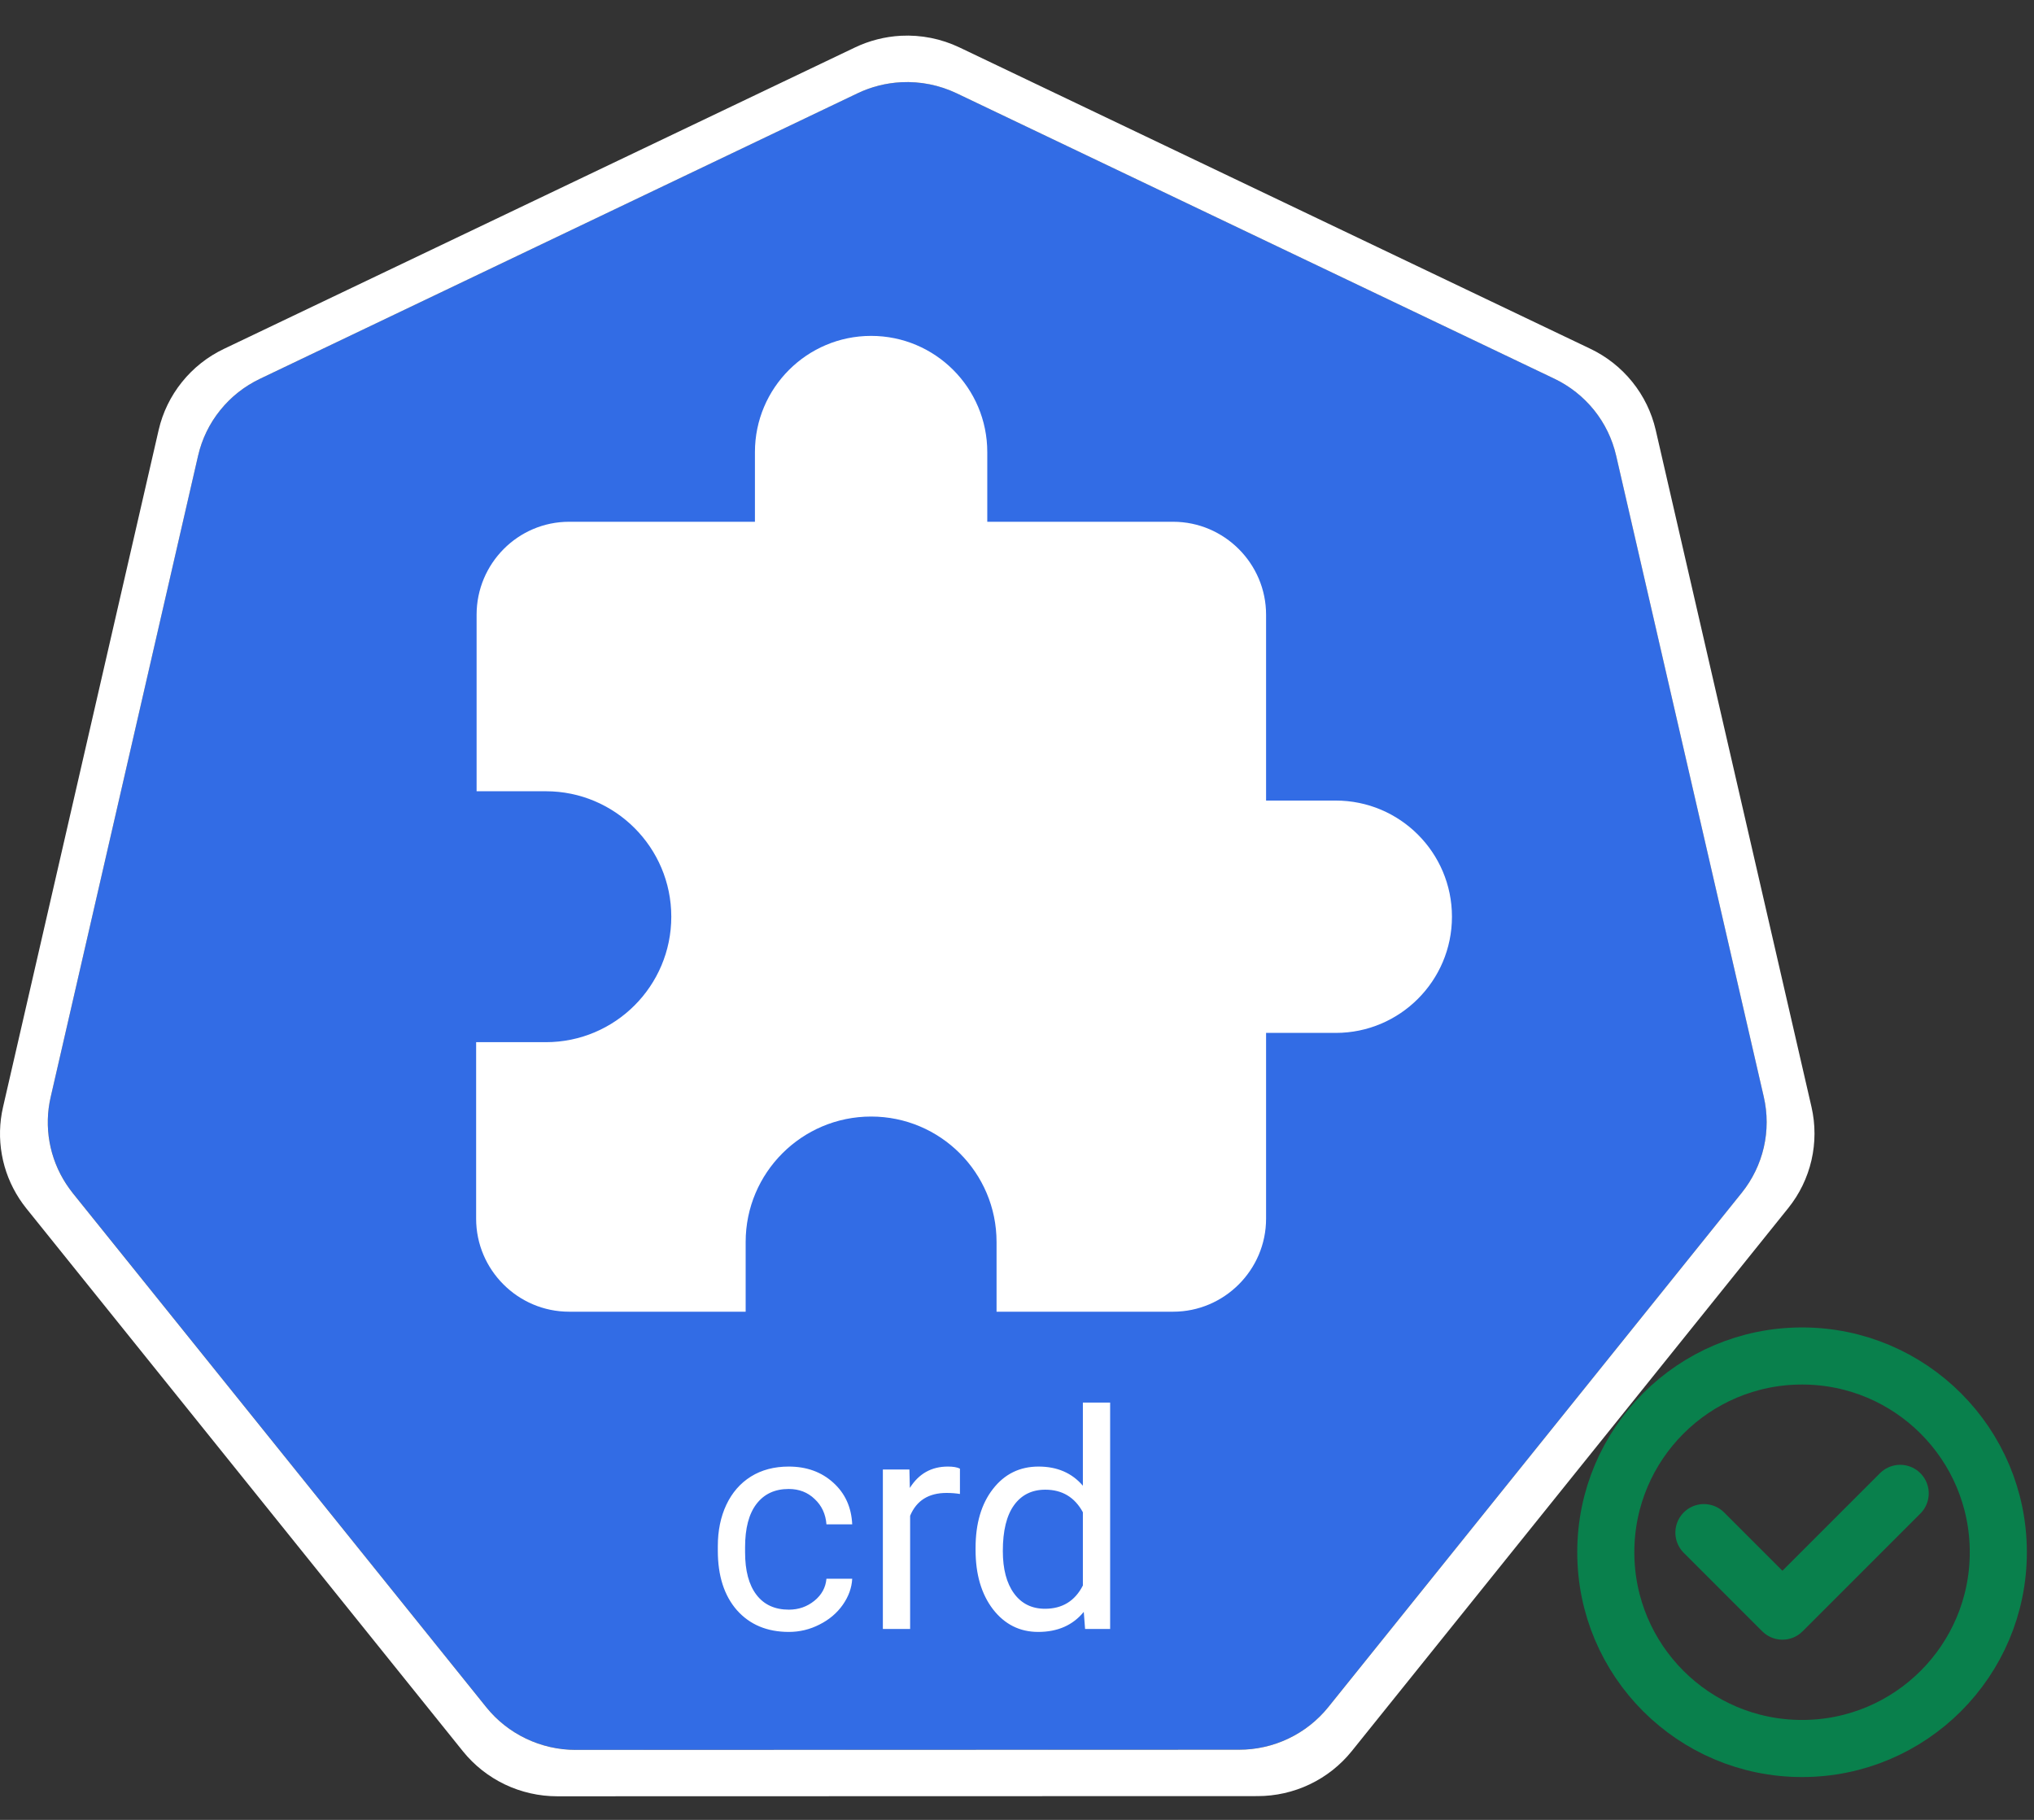 <svg width="57" height="51" viewBox="0 0 57 51" fill="none" xmlns="http://www.w3.org/2000/svg">
<rect x="0" y="0" width="57" height="51" fill="#333333" stroke="none"/>
<path fill-rule="evenodd" clip-rule="evenodd" d="M56 43.5C56 46.538 53.538 49 50.5 49C47.462 49 45 46.538 45 43.5C45 40.462 47.462 38 50.5 38C53.538 38 56 40.462 56 43.5Z" stroke="#09804C" stroke-width="1.6" stroke-linejoin="round"/>
<path d="M53.25 41.85L49.95 45.15L47.75 42.95" stroke="#09804C" stroke-width="1.6" stroke-linecap="round" stroke-linejoin="round"/>
<path d="M25.257 2.304C24.831 2.325 24.414 2.431 24.03 2.614L7.284 10.616C6.851 10.822 6.47 11.124 6.17 11.497C5.87 11.87 5.659 12.305 5.551 12.77L1.42 30.743C1.325 31.157 1.314 31.586 1.389 32.005C1.463 32.423 1.622 32.822 1.855 33.178C1.911 33.266 1.972 33.35 2.037 33.431L13.628 47.843C13.928 48.216 14.309 48.517 14.742 48.724C15.176 48.931 15.65 49.038 16.131 49.038L34.719 49.033C35.2 49.034 35.675 48.927 36.108 48.72C36.542 48.514 36.923 48.213 37.223 47.84L48.81 33.427C49.11 33.054 49.321 32.618 49.428 32.153C49.536 31.688 49.536 31.204 49.429 30.739L45.291 12.766C45.184 12.301 44.972 11.865 44.672 11.492C44.373 11.119 43.992 10.818 43.558 10.611L26.81 2.614C26.327 2.383 25.793 2.276 25.257 2.304Z" fill="#326CE5"/>
<path d="M25.248 1.002C24.799 1.026 24.36 1.138 23.955 1.332L6.275 9.777C5.817 9.995 5.415 10.313 5.099 10.707C4.782 11.101 4.559 11.56 4.446 12.051L0.085 31.025C-0.016 31.462 -0.027 31.915 0.052 32.357C0.13 32.799 0.298 33.22 0.544 33.597C0.604 33.688 0.668 33.777 0.736 33.862L12.972 49.077C13.289 49.471 13.691 49.788 14.148 50.007C14.606 50.225 15.107 50.339 15.615 50.339L35.237 50.334C35.745 50.335 36.246 50.222 36.703 50.004C37.161 49.786 37.563 49.468 37.88 49.075L50.111 33.858C50.428 33.465 50.651 33.005 50.764 32.514C50.877 32.023 50.877 31.514 50.765 31.023L46.398 12.047C46.284 11.556 46.061 11.097 45.744 10.704C45.428 10.311 45.026 9.993 44.569 9.775L26.889 1.33C26.378 1.086 25.814 0.973 25.248 1.002V1.002ZM25.257 2.304C25.793 2.277 26.326 2.384 26.81 2.615L43.558 10.612C43.991 10.819 44.372 11.12 44.672 11.493C44.972 11.866 45.183 12.302 45.29 12.767L49.428 30.74C49.535 31.205 49.535 31.689 49.428 32.154C49.321 32.619 49.109 33.055 48.809 33.428L37.223 47.841C36.922 48.214 36.541 48.515 36.108 48.721C35.675 48.928 35.2 49.035 34.719 49.034L16.131 49.039C15.65 49.039 15.175 48.931 14.742 48.724C14.308 48.517 13.927 48.216 13.627 47.843L2.036 33.432C1.972 33.351 1.911 33.266 1.854 33.179C1.621 32.823 1.463 32.424 1.388 32.005C1.314 31.587 1.324 31.158 1.42 30.744L5.551 12.771C5.658 12.306 5.869 11.87 6.169 11.498C6.469 11.124 6.85 10.823 7.284 10.616L24.03 2.615C24.414 2.431 24.831 2.326 25.257 2.304L25.257 2.304Z" fill="white"/>
<path d="M22.107 45.109C22.379 45.109 22.617 45.026 22.821 44.861C23.025 44.696 23.138 44.49 23.16 44.242H23.882C23.869 44.498 23.78 44.742 23.618 44.973C23.456 45.204 23.238 45.389 22.965 45.526C22.696 45.664 22.409 45.733 22.107 45.733C21.498 45.733 21.013 45.53 20.653 45.126C20.295 44.718 20.116 44.162 20.116 43.457V43.329C20.116 42.894 20.196 42.507 20.355 42.169C20.515 41.83 20.744 41.567 21.041 41.38C21.341 41.193 21.695 41.099 22.102 41.099C22.603 41.099 23.019 41.249 23.35 41.549C23.683 41.849 23.86 42.239 23.882 42.718H23.16C23.138 42.429 23.027 42.192 22.829 42.008C22.634 41.82 22.391 41.727 22.102 41.727C21.714 41.727 21.413 41.867 21.198 42.148C20.986 42.426 20.88 42.829 20.88 43.358V43.502C20.88 44.017 20.986 44.414 21.198 44.692C21.41 44.97 21.713 45.109 22.107 45.109ZM26.901 41.867C26.786 41.848 26.66 41.838 26.526 41.838C26.024 41.838 25.684 42.051 25.505 42.478V45.65H24.741V41.181H25.485L25.497 41.698C25.748 41.298 26.103 41.099 26.563 41.099C26.711 41.099 26.824 41.118 26.901 41.157V41.867ZM27.339 43.379C27.339 42.693 27.502 42.142 27.826 41.727C28.151 41.308 28.577 41.099 29.103 41.099C29.626 41.099 30.04 41.278 30.346 41.636V39.306H31.11V45.65H30.408L30.371 45.171C30.065 45.545 29.64 45.733 29.094 45.733C28.577 45.733 28.154 45.521 27.826 45.097C27.502 44.673 27.339 44.119 27.339 43.437V43.379ZM28.103 43.465C28.103 43.972 28.208 44.368 28.417 44.655C28.626 44.941 28.916 45.084 29.284 45.084C29.769 45.084 30.123 44.867 30.346 44.432V42.379C30.117 41.958 29.766 41.747 29.293 41.747C28.918 41.747 28.626 41.892 28.417 42.181C28.208 42.47 28.103 42.898 28.103 43.465Z" fill="white"/>
<path d="M37.433 22.435H35.48V17.226C35.48 15.794 34.308 14.622 32.876 14.622H27.667V12.669C27.667 10.872 26.209 9.413 24.412 9.413C22.615 9.413 21.156 10.872 21.156 12.669V14.622H15.948C14.515 14.622 13.356 15.794 13.356 17.226V22.174H15.297C17.237 22.174 18.812 23.75 18.812 25.69C18.812 27.631 17.237 29.206 15.297 29.206H13.343V34.154C13.343 35.587 14.515 36.759 15.948 36.759H20.896V34.805C20.896 32.865 22.471 31.29 24.412 31.29C26.352 31.29 27.927 32.865 27.927 34.805V36.759H32.876C34.308 36.759 35.48 35.587 35.48 34.154V28.946H37.433C39.23 28.946 40.689 27.487 40.689 25.69C40.689 23.893 39.23 22.435 37.433 22.435V22.435Z" fill="white"/>
</svg>
